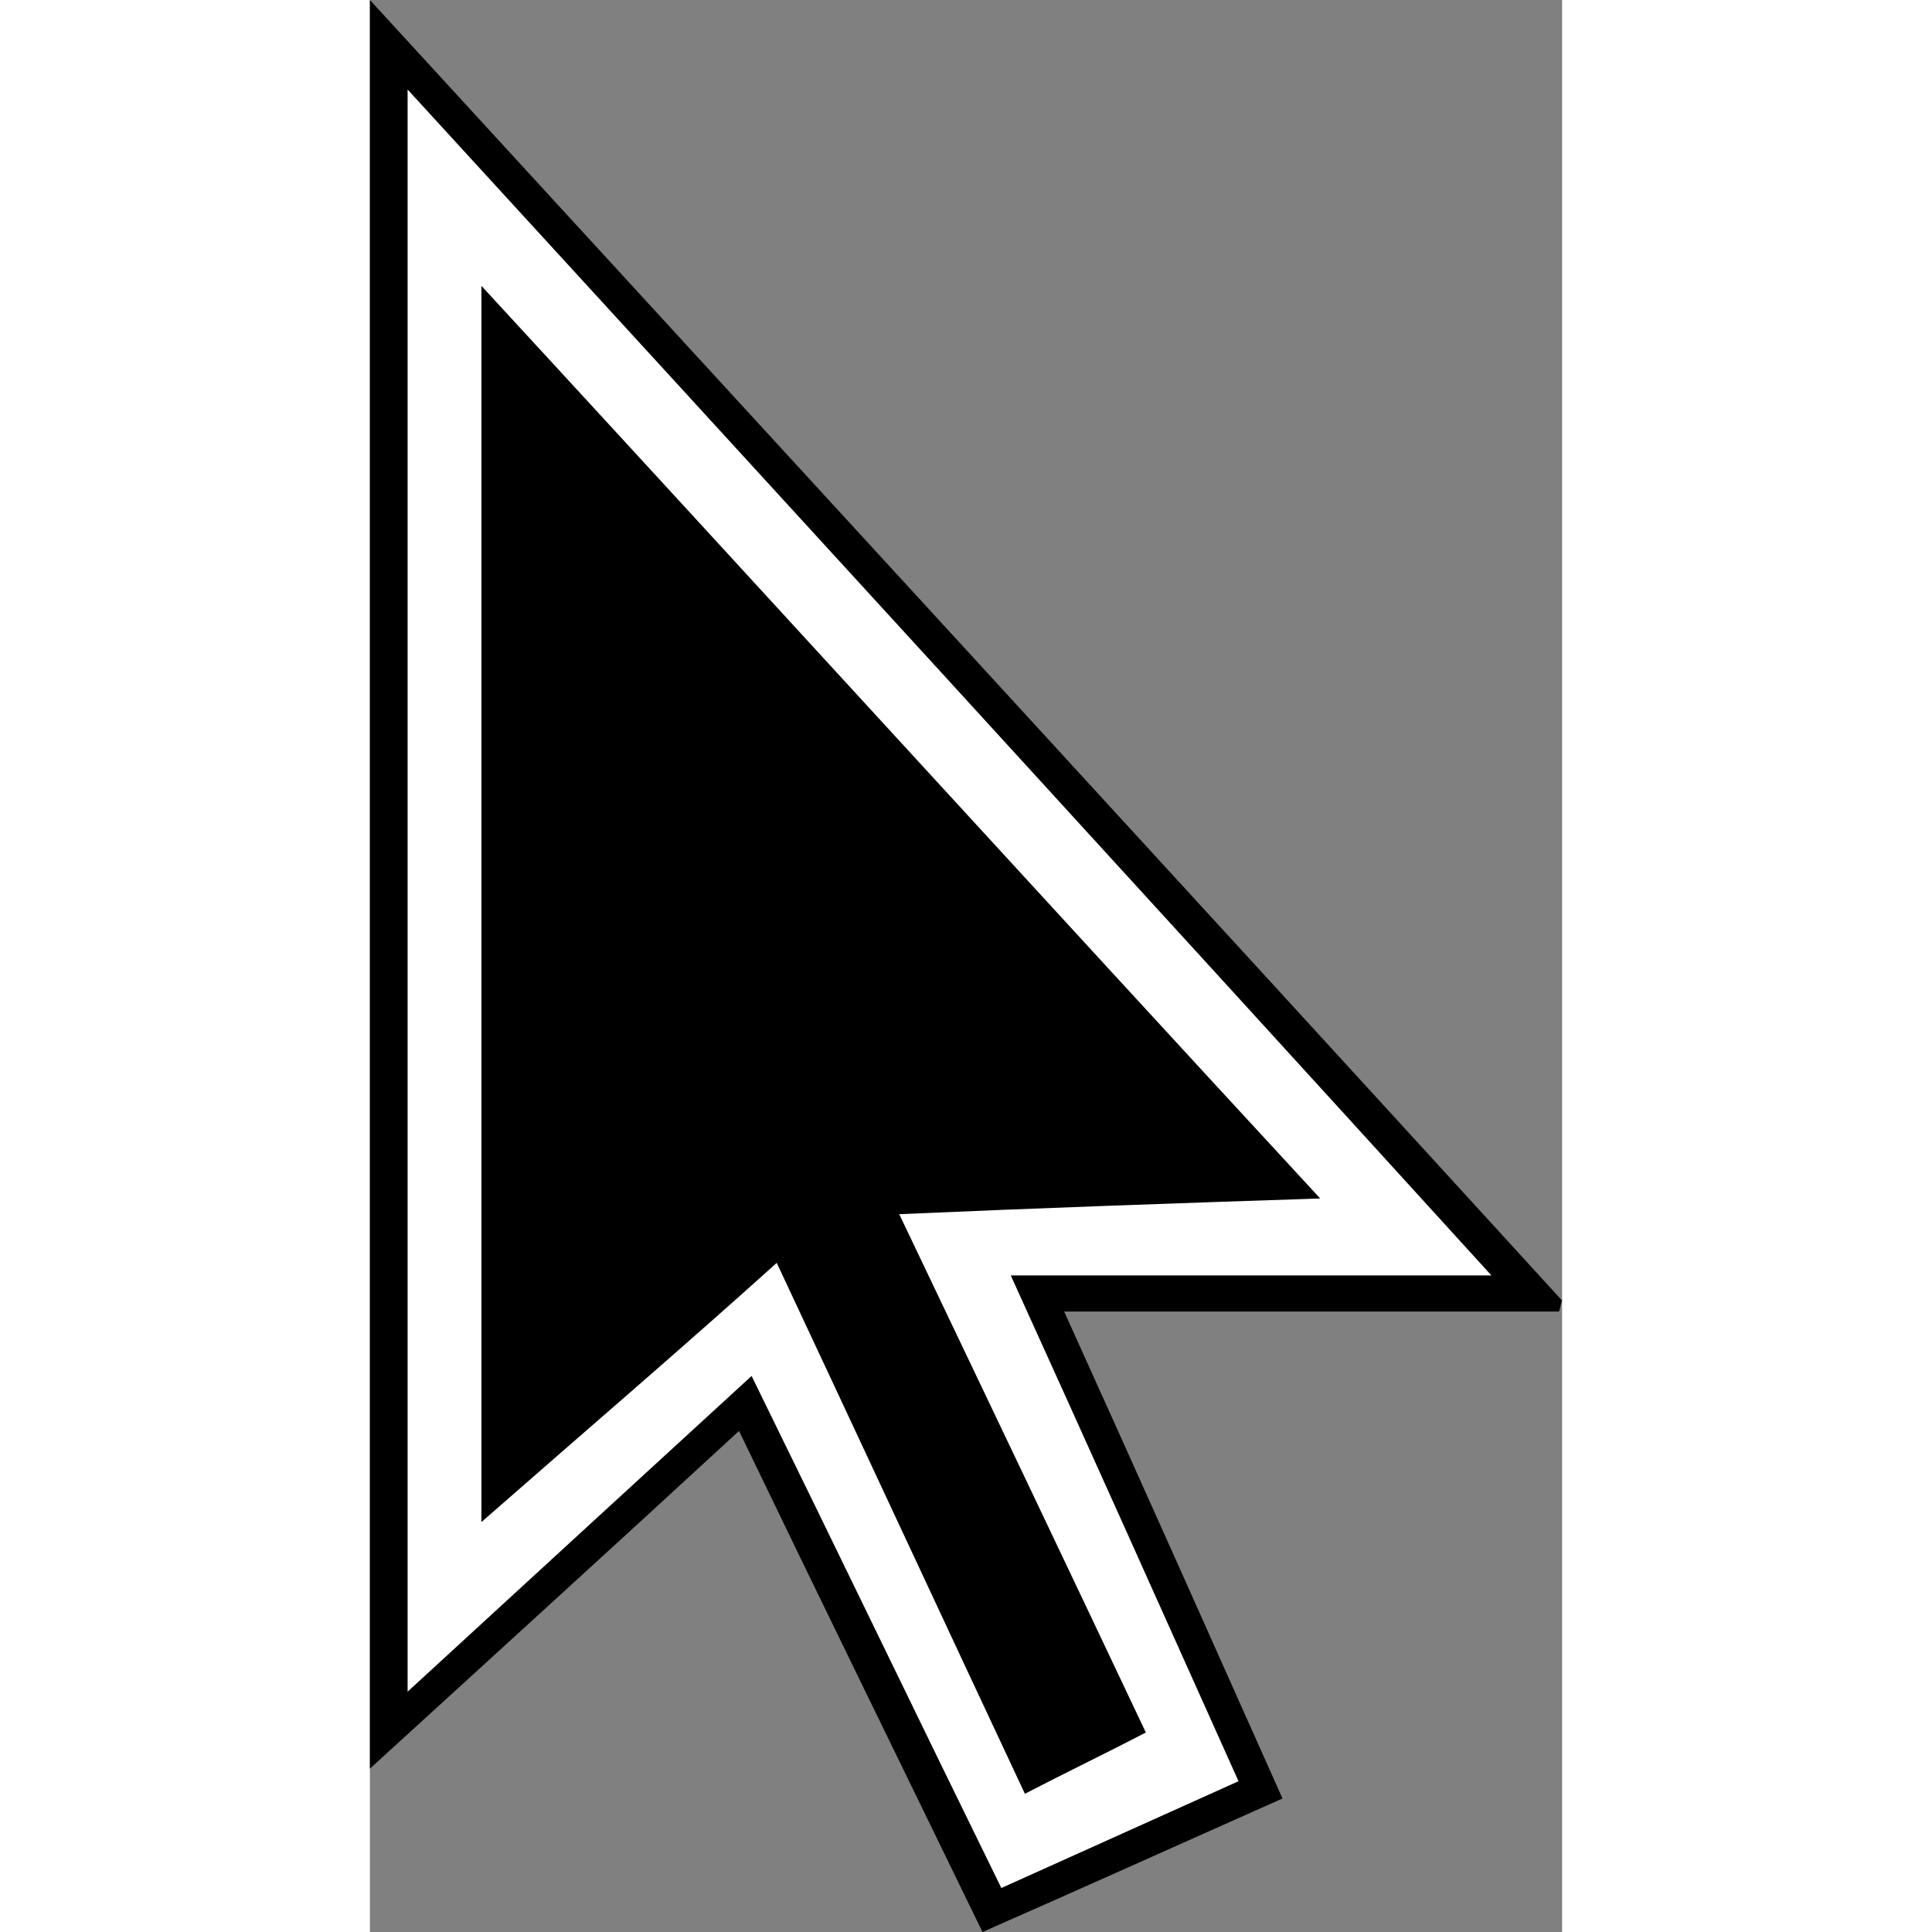 <?xml version="1.0" encoding="UTF-8" standalone="no"?>
<!-- Generator: Adobe Illustrator 24.1.2, SVG Export Plug-In . SVG Version: 6.00 Build 0)  -->

<svg
   version="1.1"
   id="Layer_1"
   x="0px"
   y="0px"
   viewBox="0 0 75.9 123"
   enable-background="new 0 0 128 128"
   xml:space="preserve"
   sodipodi:docname="bdf1889afdcd3d937afda38da17b25e3.svg"
   width="32"
   height="32"
   xmlns:inkscape="http://www.inkscape.org/namespaces/inkscape"
   xmlns:sodipodi="http://sodipodi.sourceforge.net/DTD/sodipodi-0.dtd"
   xmlns="http://www.w3.org/2000/svg"
   xmlns:svg="http://www.w3.org/2000/svg"><rect x="0" y="0" width="75.9" height="123" fill="#808080" stroke="none"/><defs
   id="defs13" /><sodipodi:namedview
   id="namedview11"
   pagecolor="#ffffff"
   bordercolor="#666666"
   borderopacity="1.0"
   inkscape:pageshadow="2"
   inkscape:pageopacity="0.0"
   inkscape:pagecheckerboard="0" />
<g
   id="g8"
   transform="translate(-26.2,-2.3)">
	<path
   d="m 101.9,85.8 c -10.4,0 -20.7,0 -31.5,0 4.8,10.6 9.3,20.7 13.9,31 -6.3,2.8 -12.5,5.6 -19.1,8.5 -5.1,-10.5 -10.3,-21.1 -15.5,-31.9 -7.7,7.1 -15.4,14.1 -23.5,21.5 0,-37.8 0,-75.1 0,-112.6 25.4,27.7 50.7,55.2 75.9,82.8 -0.1,0.2 -0.1,0.5 -0.2,0.7 z"
   id="path2" />
	<path
   fill="#ffffff"
   d="m 81.5,115.7 c -5.1,2.3 -10,4.5 -15.1,6.8 -5.3,-10.8 -10.5,-21.6 -15.9,-32.6 -7.3,6.7 -14.4,13.2 -21.9,20.1 0,-34.2 0,-67.9 0,-102 22.9,25 45.8,50 69,75.5 -10.3,0 -20.2,0 -30.6,0 5,11 9.7,21.5 14.5,32.2 z"
   id="path4" />
	<path
   d="m 86.7,78.6 c -9.1,0.3 -17.7,0.6 -26.8,1 5.3,11.1 10.5,22 15.7,33 -2.5,1.3 -5,2.5 -7.7,3.9 C 62.6,105.2 57.4,94 52.1,82.7 46,88.2 39.8,93.5 33.3,99.2 c 0,-26.4 0,-52.4 0,-78.7 C 51,39.7 68.6,59 86.7,78.6 Z"
   id="path6" />
</g>
</svg>
